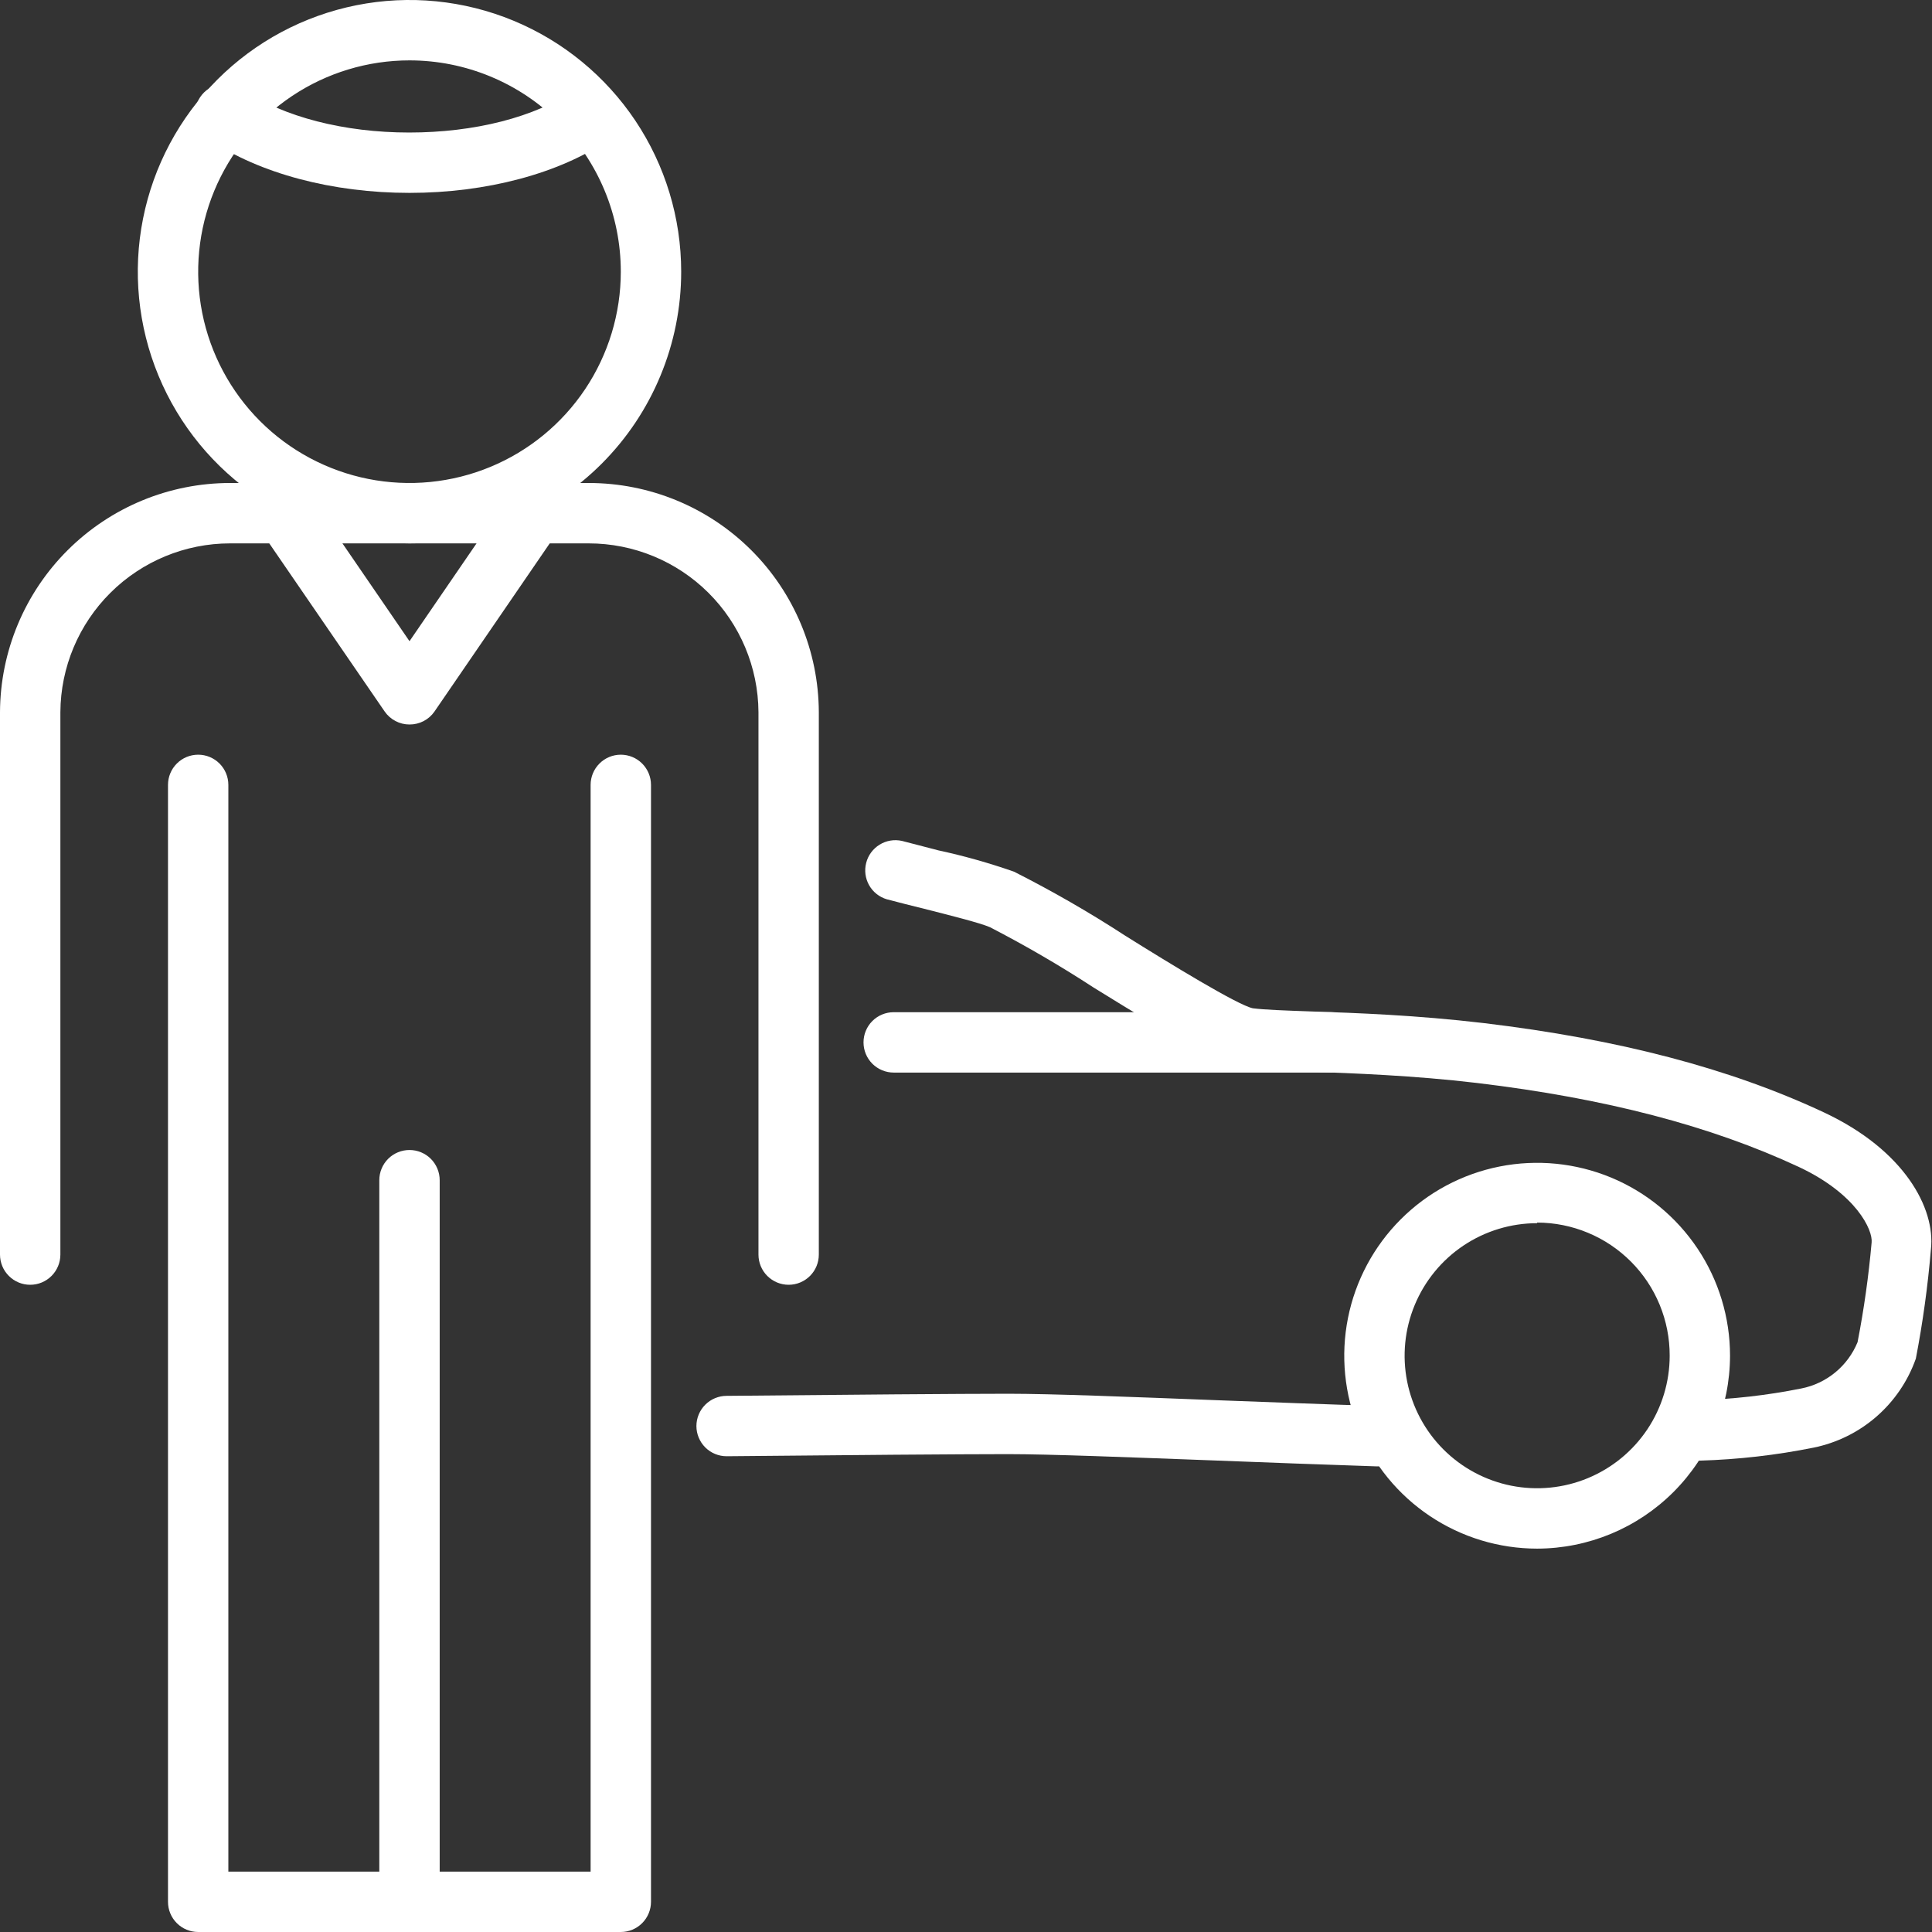 <svg width="67" height="67" viewBox="0 0 67 67" fill="none" xmlns="http://www.w3.org/2000/svg">
<rect x="0" y="0" width="67" height="67" fill="#333333" stroke="none"/>
<g clip-path="url(#clip0_813_576)">
<path d="M58.903 50.653C58.765 50.657 58.628 50.633 58.5 50.584C58.371 50.534 58.254 50.46 58.155 50.365C57.953 50.174 57.836 49.91 57.829 49.632C57.822 49.355 57.926 49.086 58.118 48.885C58.309 48.683 58.572 48.566 58.85 48.559C60.065 48.527 61.275 48.39 62.467 48.151C62.9 48.066 63.305 47.874 63.646 47.593C63.986 47.313 64.252 46.953 64.419 46.544C64.641 45.402 64.803 44.249 64.906 43.09C64.953 42.66 64.383 41.409 62.389 40.472C59.327 39.043 55.678 38.091 51.224 37.557C49.02 37.295 46.937 37.222 45.419 37.164C44.461 37.133 43.702 37.107 43.194 37.044C42.357 36.939 40.875 36.07 37.928 34.249C36.766 33.491 35.565 32.792 34.332 32.155C33.982 32.003 32.956 31.747 32.05 31.516C31.616 31.412 31.176 31.296 30.752 31.186C30.493 31.109 30.273 30.934 30.14 30.698C30.007 30.462 29.971 30.184 30.039 29.922C30.106 29.66 30.273 29.434 30.504 29.292C30.734 29.15 31.011 29.103 31.276 29.161L32.547 29.491C33.434 29.682 34.308 29.929 35.165 30.229C36.492 30.9 37.781 31.642 39.028 32.453C40.566 33.416 42.922 34.856 43.445 34.966C43.848 35.018 44.566 35.044 45.471 35.076C47.041 35.128 49.135 35.206 51.449 35.479C56.128 36.039 59.991 37.049 63.252 38.577C66.037 39.881 67.121 41.896 66.963 43.32C66.856 44.593 66.682 45.86 66.44 47.115C66.166 47.893 65.695 48.586 65.073 49.127C64.451 49.669 63.699 50.039 62.891 50.203C61.596 50.464 60.281 50.614 58.96 50.653H58.903Z" fill="white"/>
<path d="M47.758 50.852H47.727C45.968 50.794 44.005 50.721 42.126 50.648C39.184 50.538 36.4 50.428 34.95 50.428C33.38 50.428 29.344 50.459 25.198 50.501C24.921 50.501 24.654 50.391 24.458 50.195C24.262 49.998 24.151 49.732 24.151 49.454C24.151 49.177 24.262 48.91 24.458 48.714C24.654 48.518 24.921 48.407 25.198 48.407C29.349 48.366 33.369 48.334 34.971 48.334C36.463 48.334 39.263 48.444 42.231 48.559C44.105 48.627 46.057 48.706 47.811 48.758C47.948 48.76 48.084 48.789 48.21 48.844C48.336 48.898 48.451 48.977 48.546 49.076C48.642 49.175 48.718 49.291 48.768 49.419C48.819 49.547 48.844 49.683 48.842 49.821C48.84 49.958 48.811 50.094 48.756 50.22C48.702 50.346 48.623 50.461 48.524 50.556C48.425 50.652 48.309 50.728 48.181 50.778C48.053 50.829 47.917 50.854 47.779 50.852H47.758Z" fill="white"/>
<path d="M53.307 53.705C51.984 53.705 50.69 53.312 49.59 52.577C48.49 51.842 47.633 50.797 47.126 49.575C46.62 48.353 46.488 47.008 46.746 45.71C47.004 44.413 47.641 43.221 48.577 42.285C49.512 41.349 50.704 40.712 52.002 40.454C53.299 40.196 54.644 40.329 55.867 40.835C57.089 41.341 58.134 42.199 58.869 43.299C59.604 44.399 59.996 45.692 59.996 47.015C59.993 48.788 59.288 50.488 58.034 51.742C56.78 52.996 55.08 53.702 53.307 53.705ZM53.307 42.419C52.398 42.419 51.509 42.689 50.753 43.194C49.998 43.699 49.409 44.417 49.061 45.257C48.713 46.096 48.622 47.02 48.799 47.912C48.977 48.803 49.414 49.622 50.057 50.265C50.7 50.908 51.519 51.345 52.41 51.523C53.302 51.7 54.226 51.609 55.065 51.261C55.905 50.913 56.623 50.324 57.128 49.569C57.633 48.813 57.903 47.924 57.903 47.015C57.905 46.41 57.787 45.811 57.557 45.251C57.327 44.691 56.989 44.182 56.562 43.754C56.135 43.325 55.628 42.984 55.069 42.752C54.511 42.519 53.912 42.399 53.307 42.398V42.419Z" fill="white"/>
<path d="M21.529 67H6.873C6.595 67 6.329 66.89 6.132 66.693C5.936 66.497 5.826 66.231 5.826 65.953V27.219C5.826 26.941 5.936 26.675 6.132 26.479C6.329 26.282 6.595 26.172 6.873 26.172C7.15 26.172 7.416 26.282 7.613 26.479C7.809 26.675 7.919 26.941 7.919 27.219V64.906H20.482V27.219C20.482 26.941 20.592 26.675 20.789 26.479C20.985 26.282 21.251 26.172 21.529 26.172C21.806 26.172 22.073 26.282 22.269 26.479C22.465 26.675 22.576 26.941 22.576 27.219V65.953C22.576 66.231 22.465 66.497 22.269 66.693C22.073 66.89 21.806 67 21.529 67Z" fill="white"/>
<path d="M14.201 67C13.923 67 13.657 66.89 13.46 66.693C13.264 66.497 13.154 66.231 13.154 65.953V40.928C13.154 40.65 13.264 40.384 13.46 40.187C13.657 39.991 13.923 39.881 14.201 39.881C14.478 39.881 14.745 39.991 14.941 40.187C15.137 40.384 15.248 40.65 15.248 40.928V65.953C15.248 66.231 15.137 66.497 14.941 66.693C14.745 66.89 14.478 67 14.201 67Z" fill="white"/>
<path d="M27.35 44.555C27.072 44.555 26.806 44.445 26.609 44.248C26.413 44.052 26.303 43.786 26.303 43.508V24.696C26.293 23.14 25.668 21.652 24.565 20.555C23.462 19.459 21.97 18.844 20.414 18.844H7.977C6.423 18.845 4.932 19.461 3.83 20.557C2.727 21.654 2.103 23.141 2.094 24.696V43.508C2.094 43.786 1.983 44.052 1.787 44.248C1.591 44.445 1.325 44.555 1.047 44.555C0.769 44.555 0.503 44.445 0.307 44.248C0.11 44.052 0 43.786 0 43.508V24.696C0.01 22.586 0.854 20.566 2.349 19.077C3.844 17.588 5.867 16.751 7.977 16.75H20.414C22.525 16.749 24.551 17.584 26.047 19.073C27.543 20.563 28.388 22.585 28.396 24.696V43.508C28.396 43.786 28.286 44.052 28.09 44.248C27.893 44.445 27.627 44.555 27.35 44.555Z" fill="white"/>
<path d="M14.201 18.844C12.337 18.844 10.516 18.291 8.966 17.256C7.417 16.221 6.209 14.749 5.496 13.027C4.783 11.306 4.596 9.411 4.96 7.584C5.323 5.756 6.221 4.077 7.538 2.76C8.856 1.442 10.535 0.545 12.363 0.181C14.19 -0.183 16.085 0.004 17.806 0.717C19.528 1.43 20.999 2.638 22.035 4.187C23.07 5.737 23.623 7.558 23.623 9.422C23.623 10.659 23.379 11.884 22.905 13.027C22.432 14.171 21.738 15.209 20.863 16.084C19.988 16.959 18.949 17.653 17.806 18.127C16.663 18.6 15.438 18.844 14.201 18.844ZM14.201 2.094C12.751 2.094 11.335 2.524 10.129 3.329C8.924 4.134 7.985 5.278 7.43 6.618C6.876 7.957 6.731 9.43 7.013 10.851C7.296 12.273 7.994 13.579 9.019 14.604C10.044 15.629 11.35 16.326 12.771 16.609C14.193 16.892 15.666 16.747 17.005 16.192C18.344 15.637 19.489 14.698 20.294 13.493C21.099 12.288 21.529 10.871 21.529 9.422C21.529 7.478 20.757 5.614 19.383 4.24C18.008 2.866 16.144 2.094 14.201 2.094Z" fill="white"/>
<path d="M14.201 25.125C14.03 25.125 13.863 25.084 13.713 25.004C13.562 24.925 13.433 24.81 13.337 24.67L8.846 18.127C8.693 17.898 8.637 17.617 8.689 17.347C8.741 17.077 8.898 16.838 9.125 16.682C9.353 16.526 9.632 16.467 9.903 16.516C10.174 16.565 10.415 16.718 10.573 16.944L14.201 22.236L17.828 16.944C17.905 16.828 18.004 16.73 18.119 16.653C18.235 16.576 18.364 16.523 18.5 16.497C18.636 16.471 18.776 16.471 18.912 16.5C19.047 16.528 19.176 16.583 19.291 16.661C19.405 16.739 19.503 16.839 19.578 16.956C19.653 17.072 19.704 17.202 19.729 17.338C19.754 17.475 19.751 17.615 19.721 17.75C19.692 17.885 19.635 18.013 19.555 18.127L15.064 24.68C14.967 24.819 14.838 24.931 14.687 25.009C14.537 25.086 14.37 25.126 14.201 25.125Z" fill="white"/>
<path d="M14.201 6.689C11.531 6.689 9.003 6.019 7.26 4.842C7.14 4.767 7.036 4.67 6.955 4.554C6.874 4.439 6.817 4.309 6.787 4.171C6.758 4.033 6.756 3.89 6.783 3.752C6.81 3.613 6.865 3.482 6.944 3.365C7.023 3.248 7.125 3.148 7.243 3.072C7.362 2.996 7.495 2.944 7.634 2.92C7.773 2.896 7.915 2.9 8.052 2.933C8.19 2.966 8.319 3.025 8.432 3.109C9.835 4.057 11.94 4.596 14.19 4.596C16.441 4.596 18.55 4.072 19.948 3.109C20.178 2.976 20.45 2.935 20.708 2.994C20.967 3.054 21.194 3.209 21.342 3.429C21.491 3.65 21.55 3.918 21.508 4.18C21.465 4.443 21.325 4.679 21.115 4.842C19.398 6.019 16.865 6.689 14.201 6.689Z" fill="white"/>
<path d="M46.172 37.196H30.993C30.715 37.196 30.449 37.085 30.252 36.889C30.056 36.693 29.946 36.426 29.946 36.149C29.946 35.871 30.056 35.605 30.252 35.408C30.449 35.212 30.715 35.102 30.993 35.102H46.172C46.45 35.102 46.716 35.212 46.913 35.408C47.109 35.605 47.219 35.871 47.219 36.149C47.219 36.426 47.109 36.693 46.913 36.889C46.716 37.085 46.45 37.196 46.172 37.196Z" fill="white"/>
</g>
<defs>
<clipPath id="clip0_813_576">
<rect width="67" height="67" fill="white"/>
</clipPath>
</defs>
</svg>
